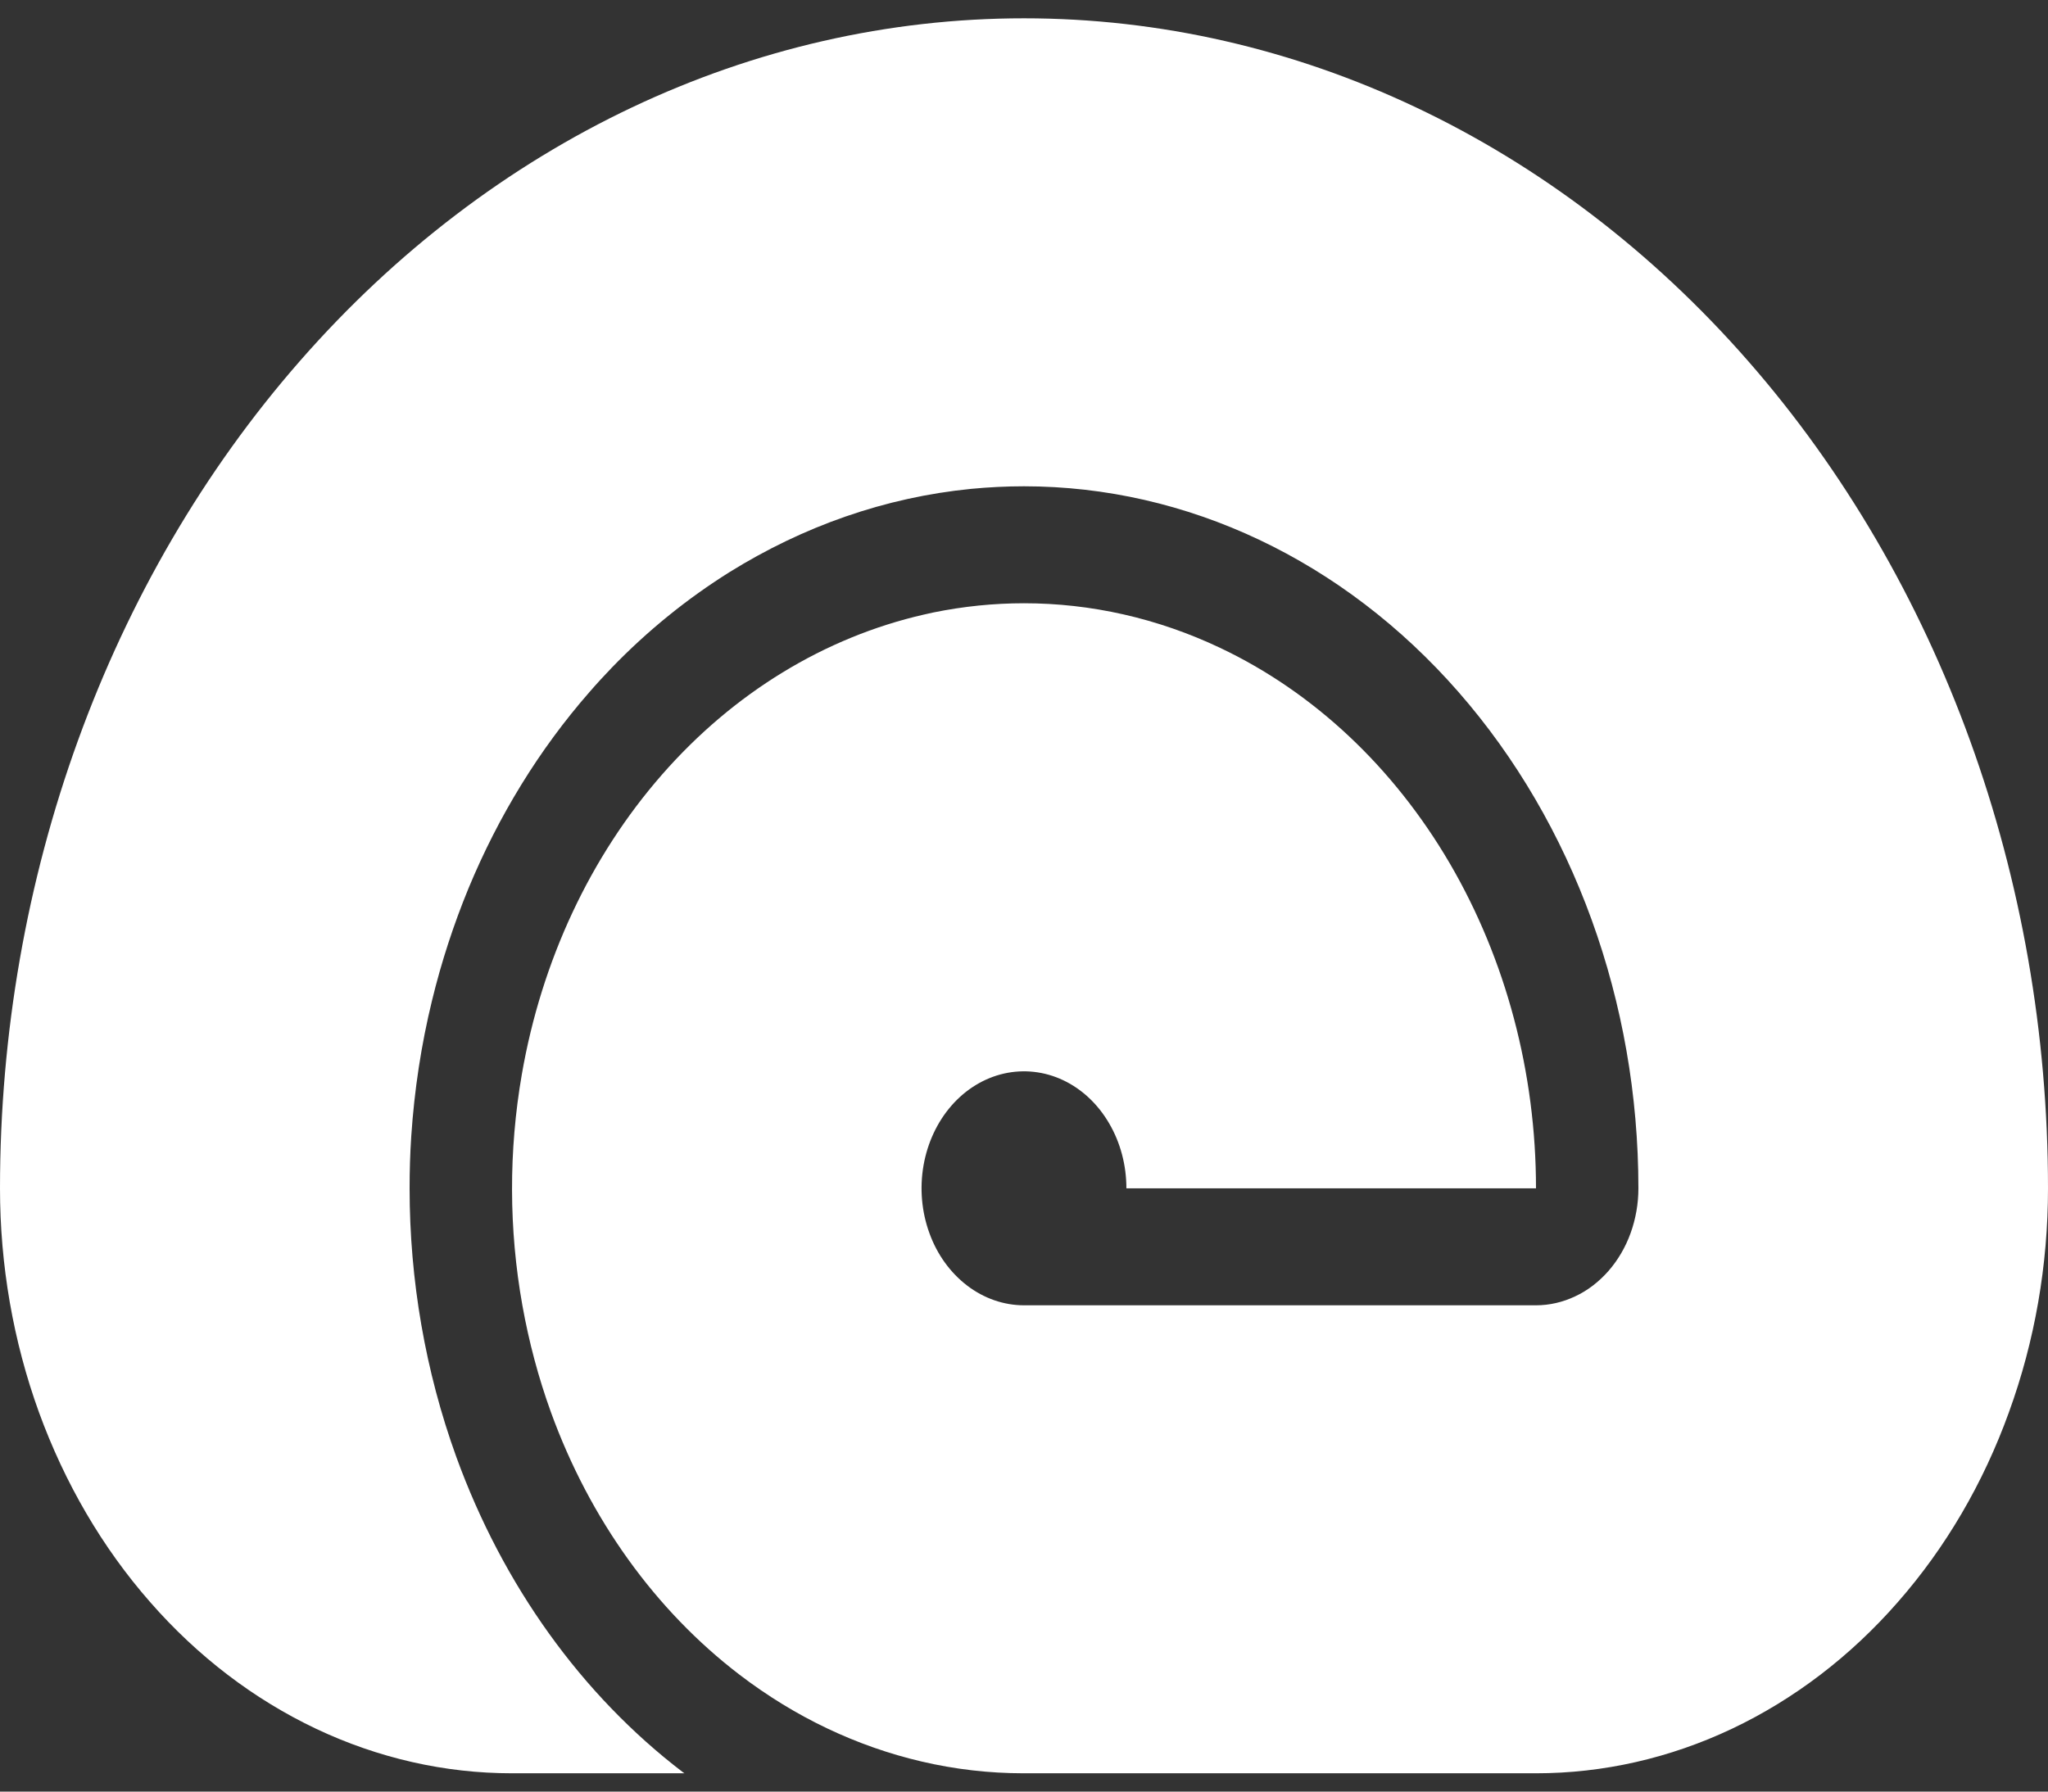<svg width="16" height="14" viewBox="0 0 16 14" fill="none" xmlns="http://www.w3.org/2000/svg">
<rect x="0" y="0" width="16" height="14" fill="#333333" stroke="none"/>
<path d="M12 13.857H7.996C7.728 13.857 7.461 13.826 7.2 13.765C6.694 13.647 6.211 13.418 5.778 13.087C5.12 12.584 4.607 11.87 4.304 11.035C4.206 10.764 4.132 10.485 4.081 10.2C3.975 9.607 3.973 8.993 4.077 8.394C4.231 7.507 4.612 6.693 5.172 6.053C5.731 5.414 6.444 4.979 7.22 4.802C7.244 4.797 7.268 4.791 7.292 4.786C7.527 4.738 7.764 4.714 8 4.714C8.523 4.714 9.043 4.831 9.531 5.062C10.262 5.408 10.886 5.994 11.326 6.746C11.765 7.498 12 8.382 12 9.286H8.8C8.8 9.105 8.753 8.928 8.665 8.778C8.577 8.627 8.452 8.51 8.306 8.441C8.16 8.372 7.999 8.354 7.844 8.389C7.689 8.424 7.546 8.511 7.434 8.639C7.322 8.767 7.246 8.93 7.215 9.107C7.184 9.285 7.2 9.469 7.261 9.636C7.321 9.803 7.424 9.945 7.556 10.046C7.687 10.146 7.842 10.2 8 10.2H12C12.105 10.2 12.209 10.176 12.306 10.13C12.403 10.085 12.491 10.017 12.566 9.932C12.64 9.847 12.699 9.747 12.739 9.636C12.779 9.525 12.8 9.406 12.8 9.286C12.8 7.831 12.294 6.436 11.394 5.407C10.494 4.378 9.273 3.8 8 3.8C7.862 3.8 7.724 3.807 7.588 3.82C7.253 3.853 6.923 3.926 6.604 4.037C6.29 4.146 5.987 4.292 5.699 4.471C5.37 4.677 5.06 4.927 4.778 5.219C4.72 5.28 4.662 5.342 4.606 5.407C4.212 5.857 3.894 6.377 3.66 6.942C3.544 7.224 3.448 7.518 3.375 7.819C3.291 8.163 3.237 8.518 3.213 8.878C3.204 9.013 3.2 9.149 3.2 9.286C3.2 10.003 3.323 10.716 3.565 11.385C3.929 12.387 4.544 13.244 5.333 13.847C5.338 13.85 5.342 13.854 5.347 13.857H4C3.475 13.857 2.955 13.739 2.469 13.509C1.984 13.279 1.543 12.943 1.172 12.518C0.8 12.094 0.506 11.59 0.304 11.035C0.103 10.48 0 9.886 0 9.286C0 6.861 0.843 4.535 2.343 2.821C3.843 1.106 5.878 0.143 8 0.143C10.122 0.143 12.157 1.106 13.657 2.821C15.157 4.535 16 6.861 16 9.286C16 9.886 15.897 10.48 15.695 11.035C15.495 11.59 15.2 12.094 14.828 12.518C14.457 12.943 14.016 13.279 13.531 13.509C13.045 13.739 12.525 13.857 12 13.857Z" fill="white"/>
</svg>
